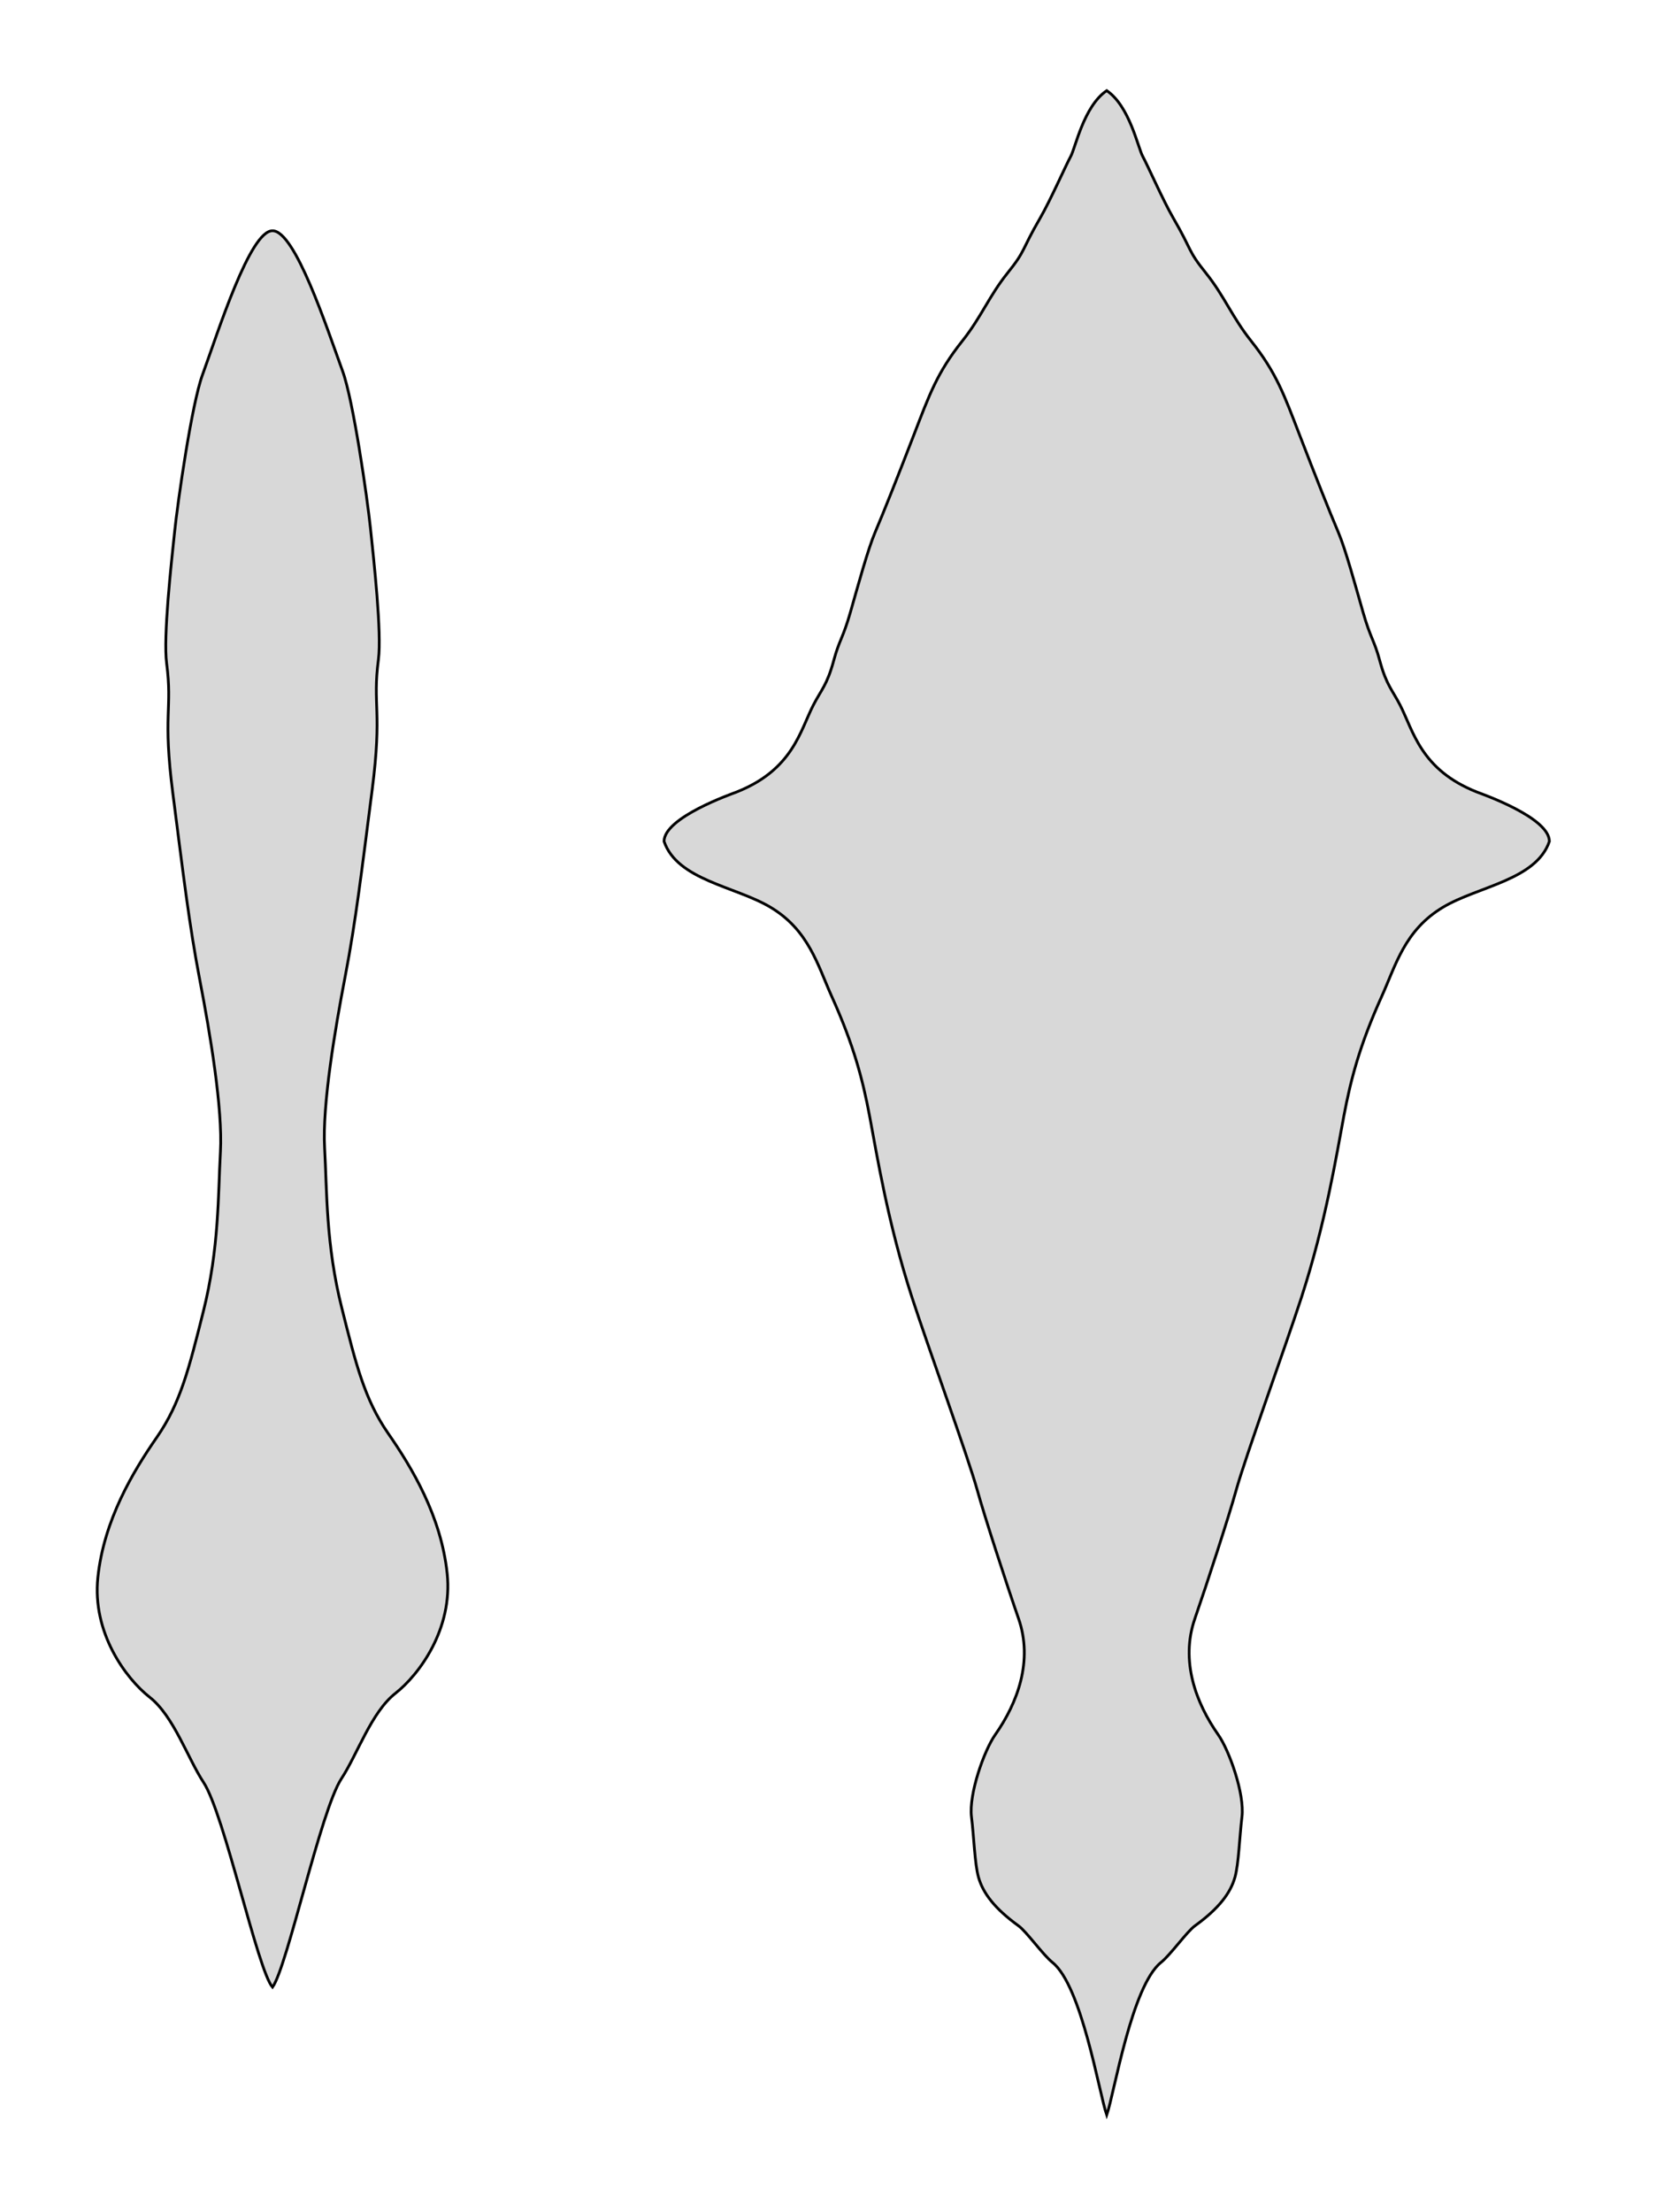 <?xml version="1.0" encoding="utf-8"?>
<svg viewBox="0 850 605 800" xmlns="http://www.w3.org/2000/svg">
  <path style="stroke: rgb(0, 0, 0); fill: rgb(216, 216, 216);" d="M -204.228 1236.31 C -204.298 1228.131 -168.978 1216.607 -153.43 1210.935 C -142.896 1207.092 -107.99 1202.06 -96.644 1200.87 C -85.297 1199.679 -58.762 1196.725 -49.163 1197.989 C -32.545 1200.18 -30.795 1196.537 -2.024 1200.255 C 26.748 1203.972 45.459 1206.166 65.375 1209.998 C 84.619 1213.7 111.891 1218.325 127.528 1217.458 C 143.169 1216.591 162.423 1217.018 185.281 1211.266 C 205.521 1206.174 218.325 1203.074 230.744 1194.46 C 243.163 1185.847 260.693 1175.294 281.443 1173.107 C 301.361 1171.008 317.905 1183.126 324.756 1191.847 C 331.606 1200.569 346.792 1205.581 355.592 1211.365 C 367.039 1218.89 423.516 1230.903 431.04 1236.31 C 424.905 1241.715 368.428 1253.728 356.983 1261.252 C 348.183 1267.035 332.997 1272.049 326.147 1280.771 C 319.296 1289.49 302.751 1301.609 282.832 1299.509 C 262.083 1297.323 244.552 1286.771 232.135 1278.157 C 219.716 1269.543 206.912 1266.444 186.672 1261.35 C 163.814 1255.599 144.56 1256.026 128.918 1255.158 C 113.282 1254.291 86.01 1258.917 66.765 1262.619 C 46.849 1266.45 28.138 1268.645 -0.634 1272.361 C -29.406 1276.081 -31.154 1272.437 -47.773 1274.627 C -57.373 1275.894 -83.907 1272.937 -95.253 1271.747 C -106.6 1270.557 -141.506 1265.525 -152.04 1261.682 C -167.588 1256.01 -204.298 1244.487 -204.228 1236.31 Z" transform="matrix(0, 1, -1, 0, 1334.917, 1137.7)">
    <title>Top (new)</title>
  </path>
  <path style="stroke: rgb(0, 0, 0); fill: rgb(216, 216, 216);" d="M 776.797 1238.67 C 768.822 1241.425 730.09 1247.67 721.567 1258.316 C 718.783 1261.793 710.446 1267.662 708.331 1270.59 C 702.132 1279.169 696.533 1283.451 690.739 1285.076 C 685.871 1286.441 676.361 1286.692 668.929 1287.606 C 660.68 1288.621 644.914 1283.02 639.219 1279.016 C 627.689 1270.913 612.513 1265.269 597.29 1270.549 C 584.504 1274.982 560.064 1282.934 551 1285.438 C 538.887 1288.784 498.706 1303.408 480.931 1309.169 C 453.967 1317.908 429.723 1321.779 415.466 1324.468 C 402.222 1326.966 389.763 1330.223 372.225 1338.152 C 360.999 1343.226 348.19 1346.439 339.873 1360.431 C 332.356 1373.08 330.107 1394.056 316.106 1398.846 C 307.433 1398.813 298.927 1374.311 298.264 1372.633 C 290.21 1352.252 276.102 1349.606 266.802 1344.821 C 261.359 1342.019 259.574 1339.857 250.81 1337.486 C 243.097 1335.401 242.865 1334.178 233.169 1331.401 C 223.472 1328.624 210.403 1325.065 204.314 1322.472 C 196.897 1319.315 184.069 1314.23 169.259 1308.517 C 154.449 1302.805 146.631 1300.063 135.162 1290.958 C 126.354 1283.962 118.88 1281.248 110.514 1274.533 C 102.15 1267.819 102.803 1269.807 90.588 1262.715 C 84.387 1259.117 71.525 1253.439 68.356 1251.701 C 65.188 1249.961 50.22 1246.984 44.566 1238.67 C 50.22 1230.357 65.188 1227.38 68.356 1225.639 C 71.525 1223.899 84.387 1218.224 90.588 1214.625 C 102.803 1207.534 102.15 1209.52 110.514 1202.806 C 118.88 1196.091 126.354 1193.378 135.162 1186.383 C 146.631 1177.277 154.449 1174.534 169.259 1168.822 C 184.069 1163.11 196.897 1158.024 204.314 1154.867 C 210.403 1152.274 223.472 1148.716 233.169 1145.939 C 242.865 1143.163 243.097 1141.938 250.81 1139.853 C 259.574 1137.483 261.359 1135.32 266.802 1132.518 C 276.102 1127.733 290.21 1125.087 298.264 1104.706 C 298.927 1103.028 307.433 1078.526 316.106 1078.494 C 330.107 1083.283 332.356 1104.259 339.873 1116.908 C 348.19 1130.901 360.999 1134.113 372.225 1139.189 C 389.763 1147.117 402.222 1150.372 415.466 1152.871 C 429.723 1155.561 453.967 1159.432 480.931 1168.171 C 498.706 1173.932 538.887 1188.555 551 1191.901 C 560.064 1194.406 584.504 1202.357 597.29 1206.791 C 612.513 1212.069 627.689 1206.426 639.219 1198.323 C 644.914 1194.319 660.68 1188.717 668.929 1189.733 C 676.361 1190.647 685.871 1190.898 690.739 1192.264 C 696.533 1193.889 702.132 1198.171 708.331 1206.75 C 710.446 1209.677 718.783 1215.546 721.567 1219.023 C 730.09 1229.67 768.822 1235.914 776.797 1238.67 Z" transform="matrix(0, 1, -1, 0, 1639.128, 838.212)">
    <title>Bottom (new)</title>
  </path>
</svg>